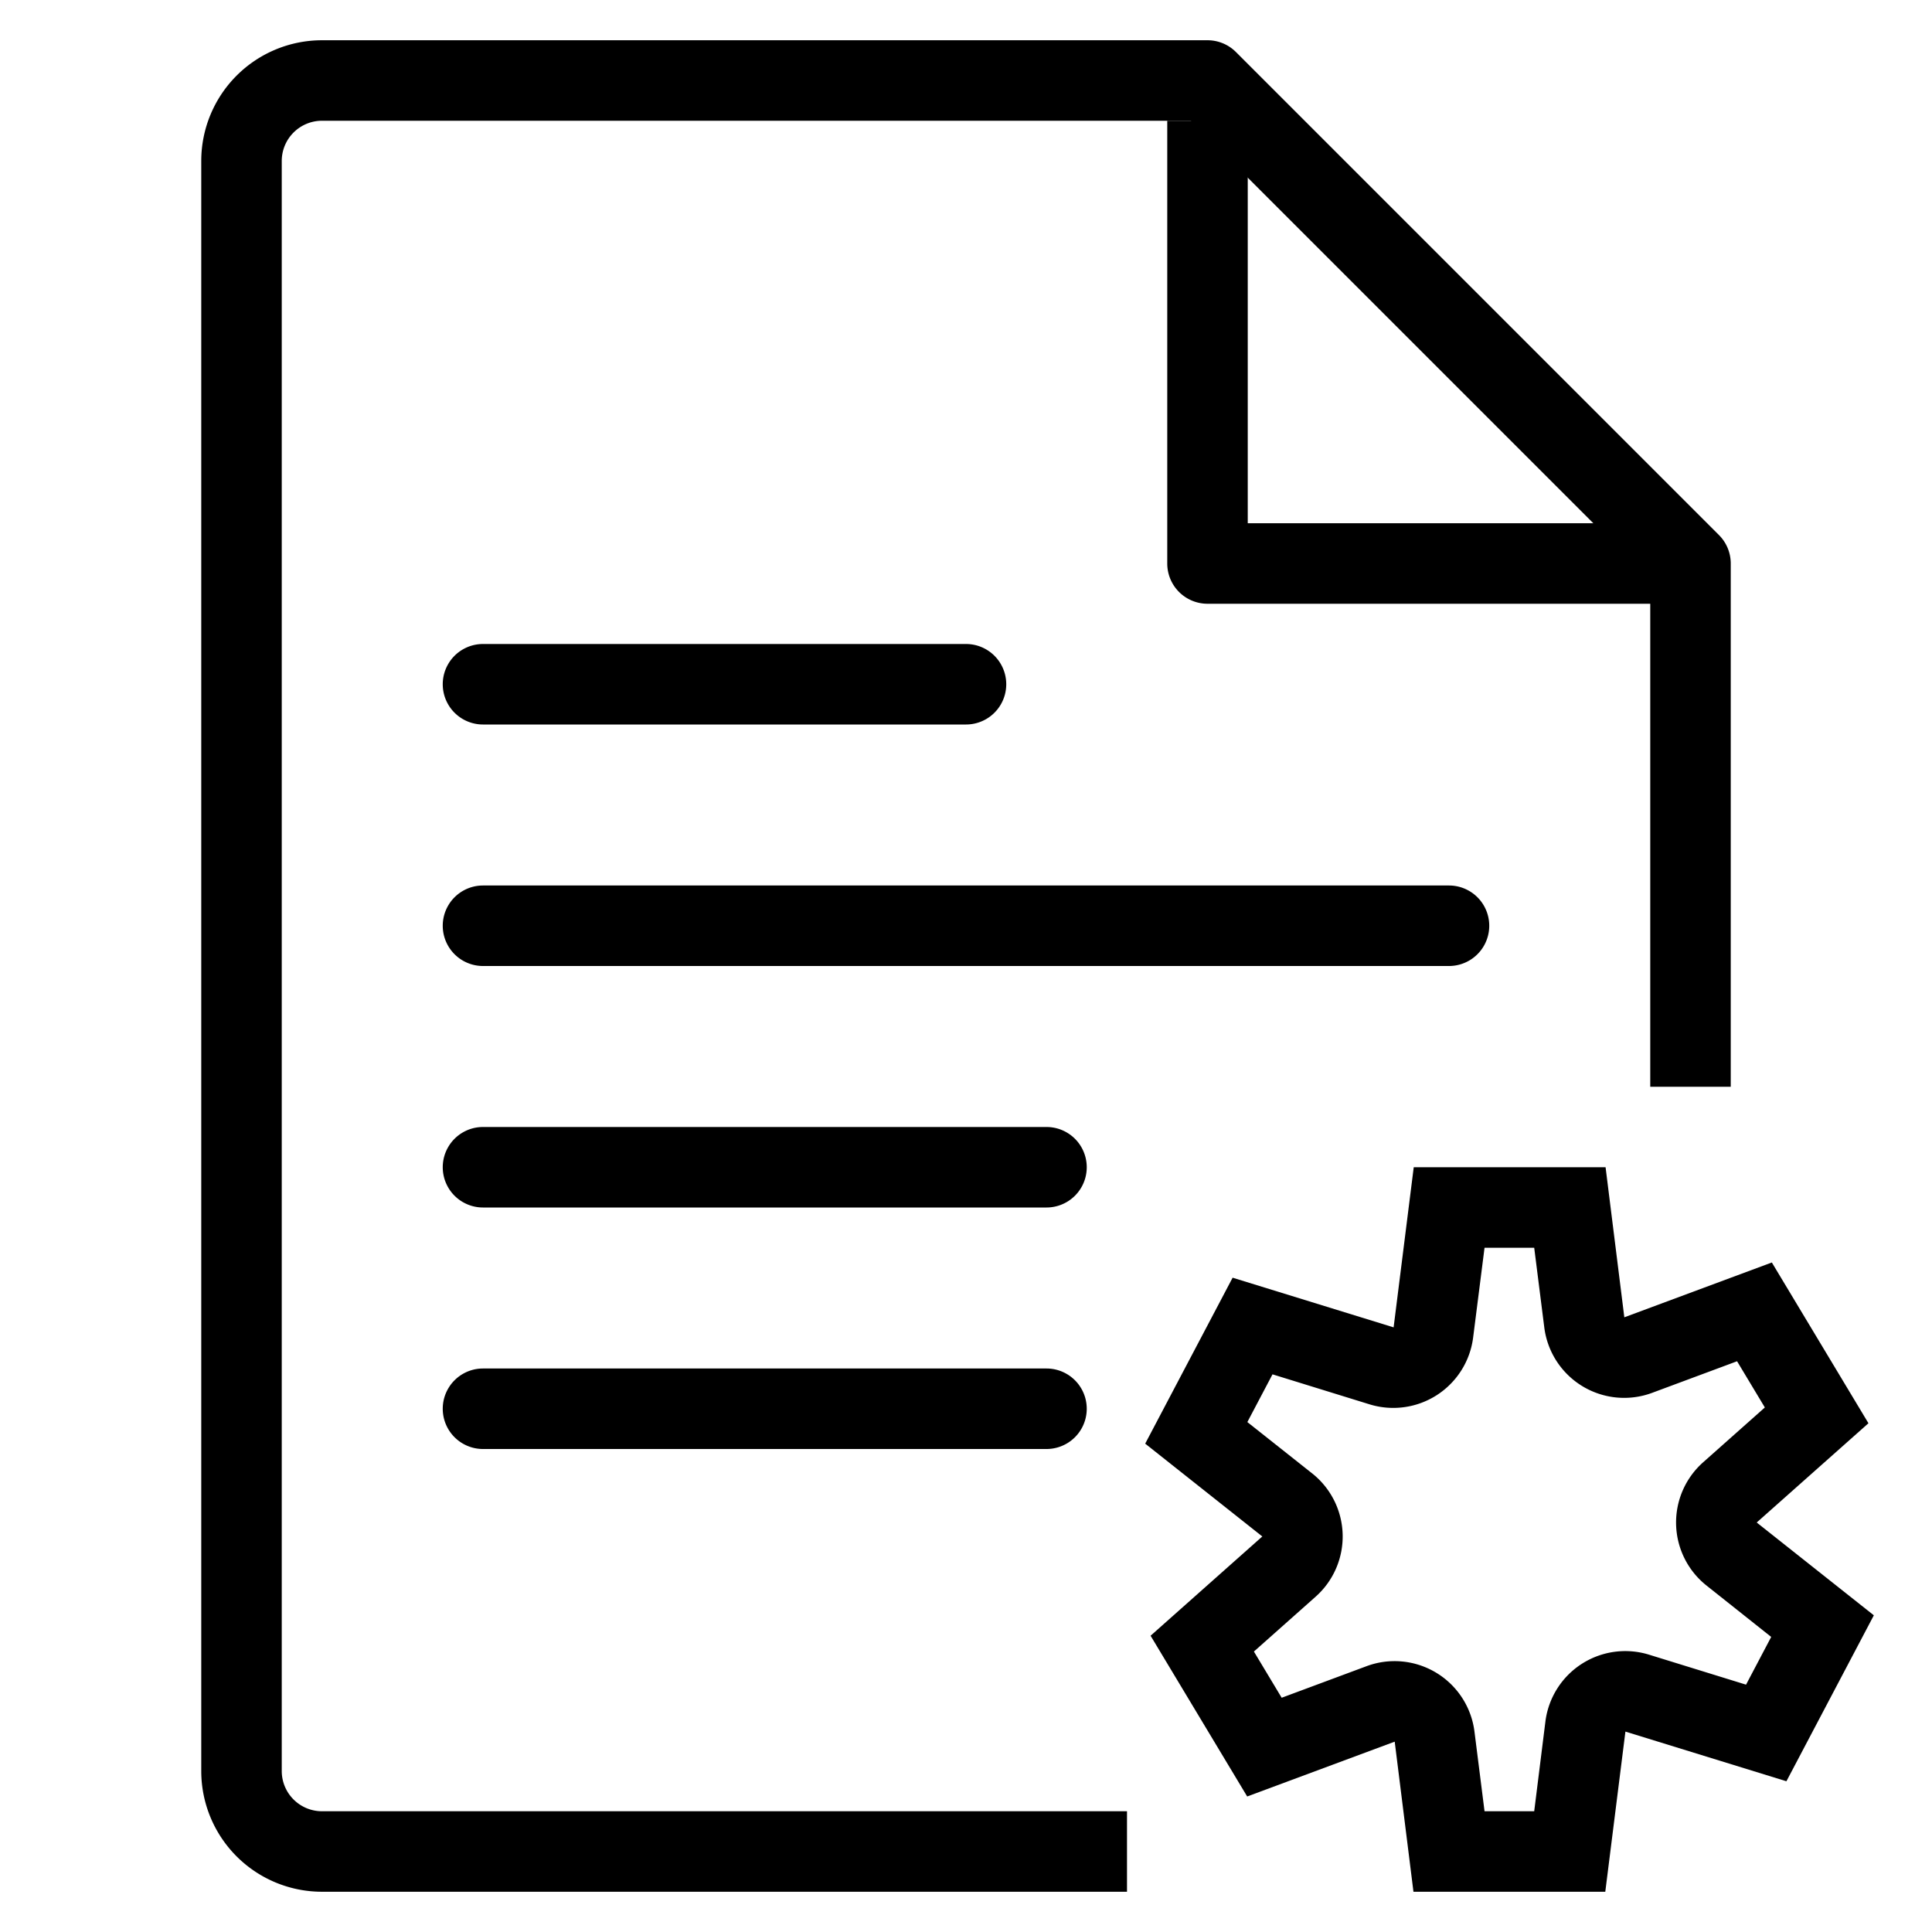 <svg xmlns="http://www.w3.org/2000/svg" viewBox="0 0 48 48">
  <title>file-setting</title>
  <g id="Layer_2" data-name="Layer 2">
    <g id="files-settings">
      <path d="M28,47H8a3,3,0,0,1-3-3V4A3,3,0,0,1,8,1H30a1,1,0,0,1,.707.293l12,12A1,1,0,0,1,43,14V27H41V14.414L29.586,3H8A1,1,0,0,0,7,4V44a1,1,0,0,0,1,1H28Z"/>
      <path d="M24,18H12a1,1,0,0,1,0-2H24a1,1,0,0,1,0,2Z"/>
      <path d="M36,24H12a1,1,0,0,1,0-2H36a1,1,0,0,1,0,2Z"/>
      <path d="M26,30H12a1,1,0,0,1,0-2H26a1,1,0,0,1,0,2Z"/>
      <path d="M26,36H12a1,1,0,0,1,0-2H26a1,1,0,0,1,0,2Z"/>
      <path d="M39.883,47H35.117l-.466-3.729-3.665,1.362-2.4-3.994,2.776-2.466-2.91-2.306,2.172-4.123,4,1.234.5-3.979h4.766l.466,3.729,3.665-1.362,2.4,3.994-2.776,2.466,2.91,2.306-2.172,4.123-4-1.234Zm-3-2h1.234l.278-2.227a2,2,0,0,1,2.575-1.663l2.41.745.625-1.186L42.4,39.394a2,2,0,0,1-.088-3.062l1.535-1.364-.69-1.148-2.108.784a2,2,0,0,1-2.682-1.627L38.117,31H36.883L36.6,33.227a2,2,0,0,1-2.575,1.663l-2.41-.745-.625,1.186L32.6,36.606a2,2,0,0,1,.088,3.062l-1.535,1.364.69,1.148,2.108-.784a2,2,0,0,1,2.682,1.627Z"/>
      <path d="M42,15H30a1,1,0,0,1-1-1V3h2V13H42Z"/>
    </g>
  </g>
</svg>
